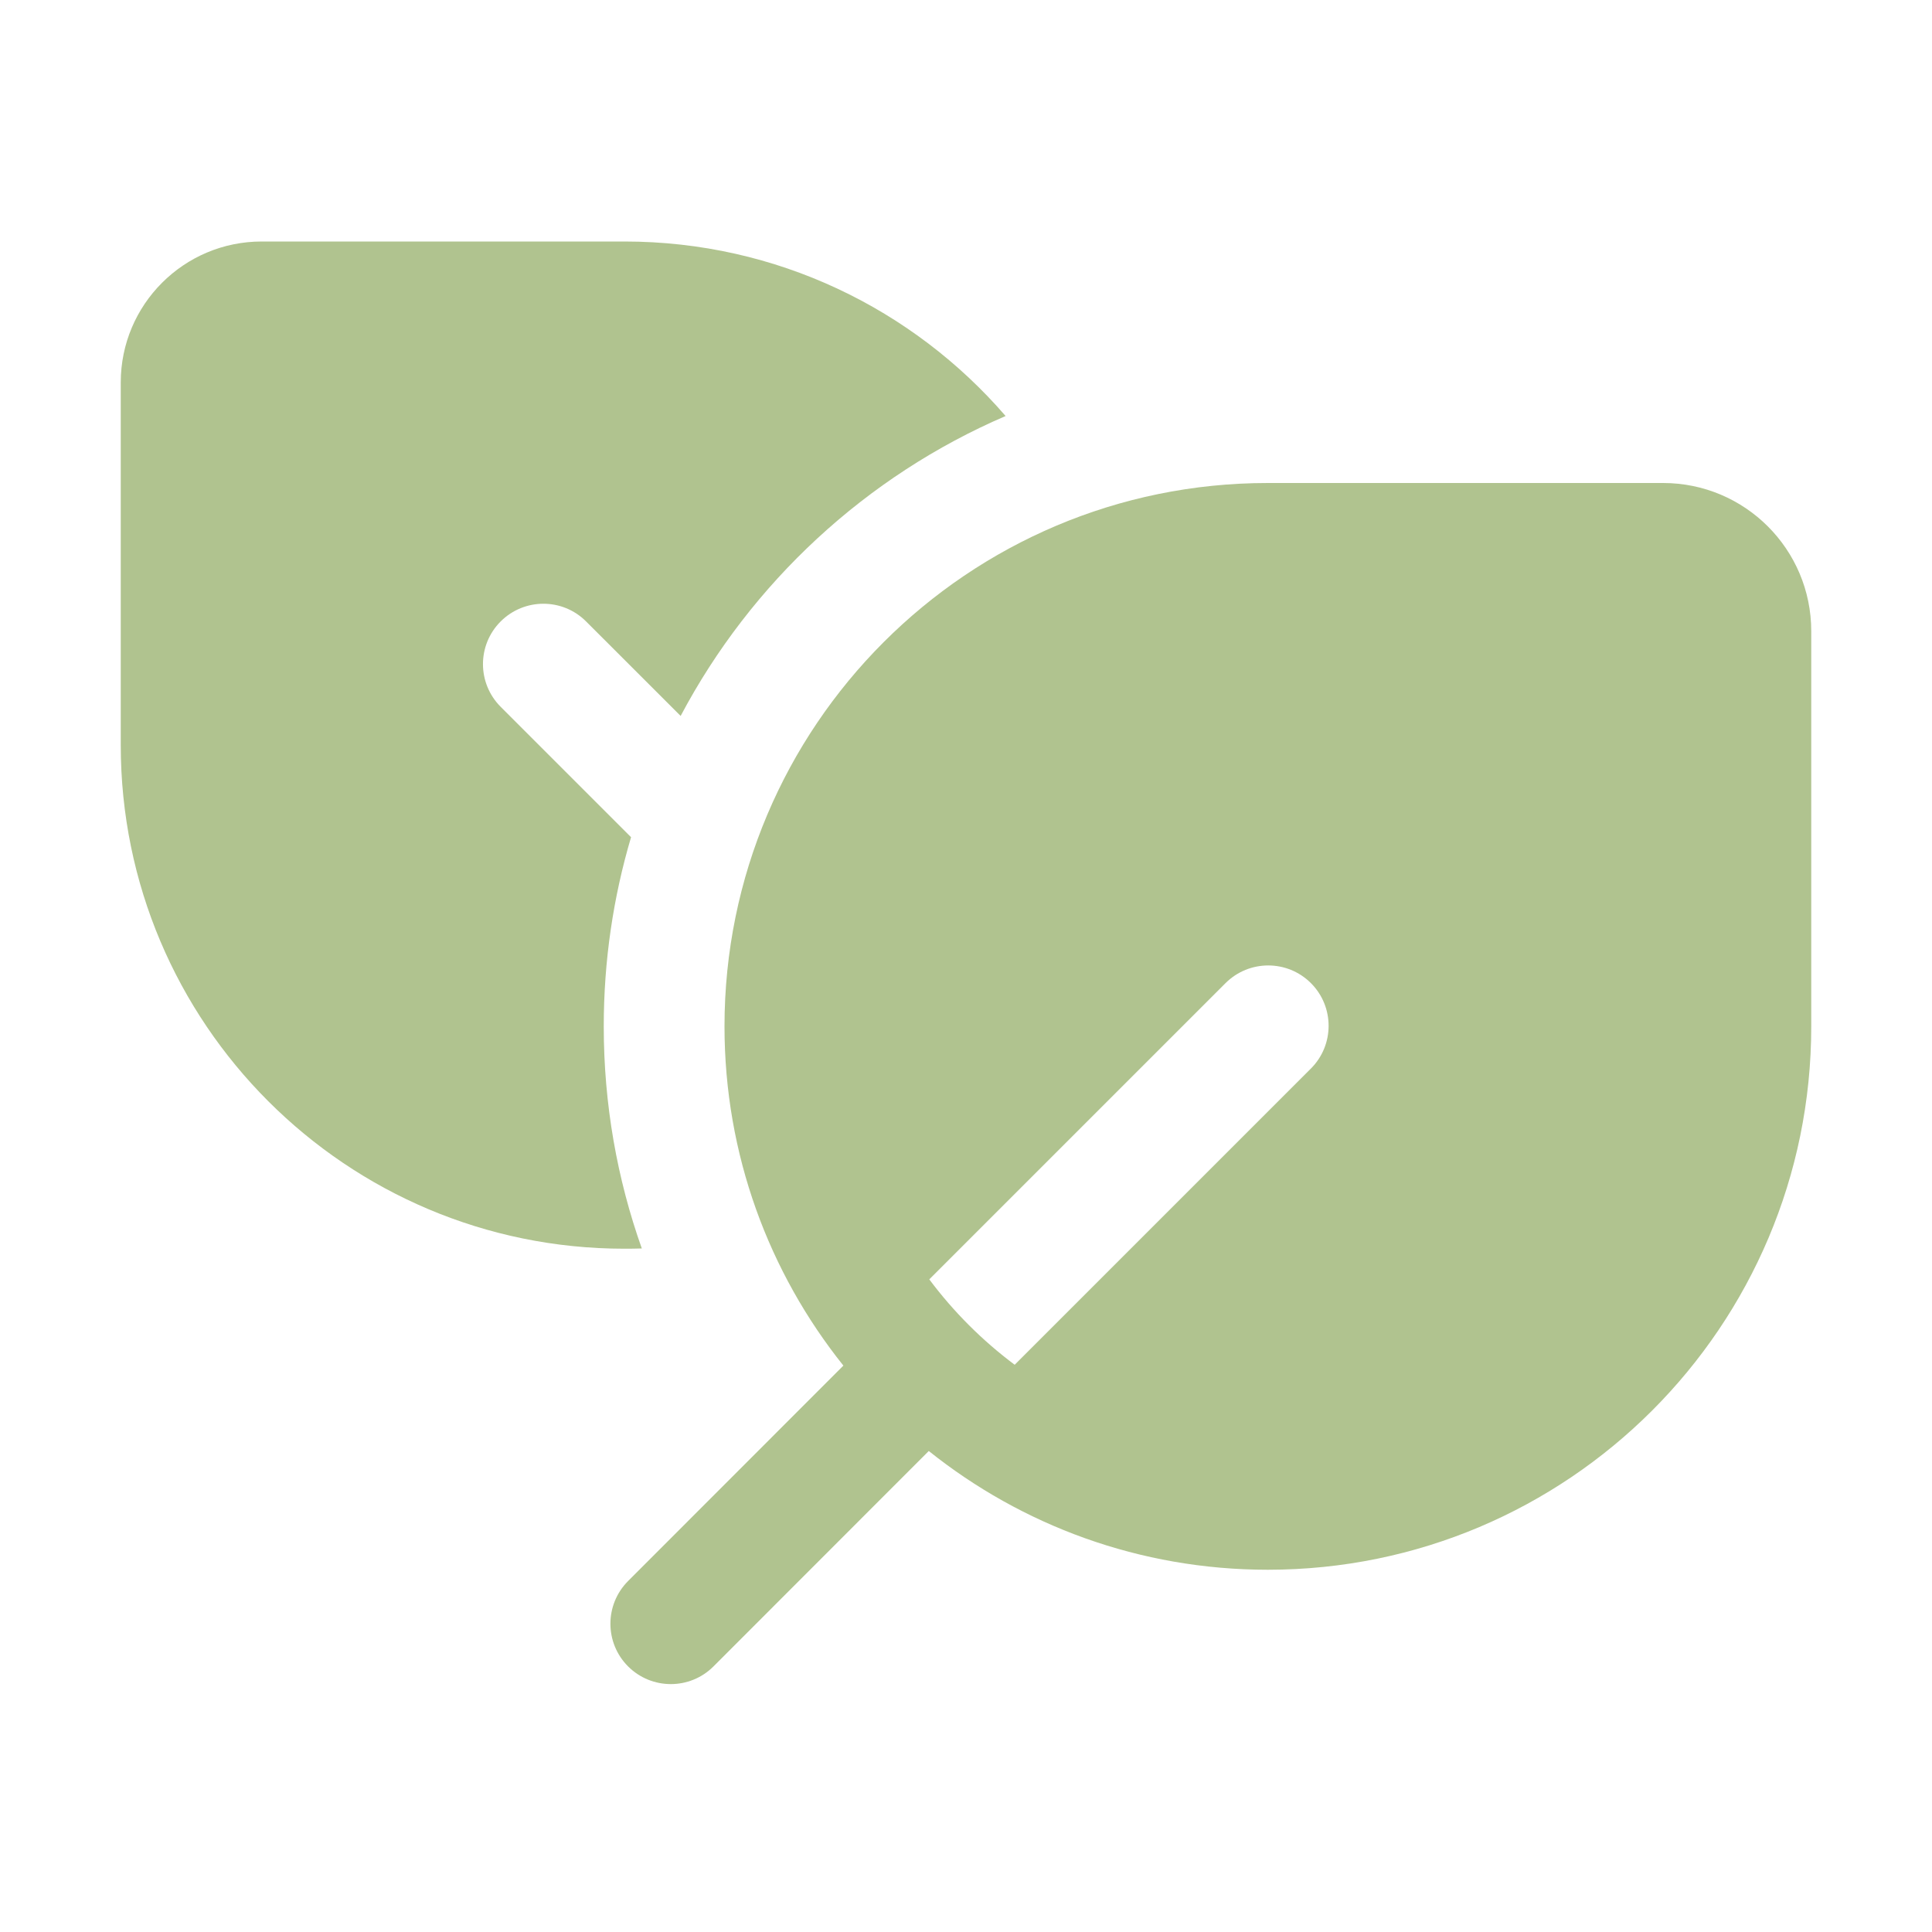 <svg width="30" height="30" viewBox="0 0 30 30" fill="none" xmlns="http://www.w3.org/2000/svg">
<path d="M4.064 3.75C2.855 3.75 1.875 4.73 1.875 5.939V11.57C1.875 15.889 5.376 19.39 9.695 19.39C9.786 19.39 9.876 19.389 9.966 19.386C9.583 18.307 9.375 17.147 9.375 15.938C9.375 14.917 9.523 13.931 9.799 13L7.775 10.976C7.408 10.609 7.408 10.016 7.774 9.65C8.14 9.284 8.734 9.283 9.1 9.649L10.569 11.117C11.666 9.045 13.449 7.392 15.615 6.46C14.181 4.8 12.061 3.75 9.695 3.75H4.064Z" fill="#B0C38F"/>
<path d="M13.096 21.205L9.753 24.55C9.387 24.917 9.387 25.51 9.753 25.876C10.12 26.242 10.713 26.242 11.079 25.876L14.422 22.531C15.865 23.685 17.696 24.375 19.687 24.375C24.347 24.375 28.125 20.597 28.125 15.938V9.801C28.125 8.53 27.095 7.5 25.824 7.5H19.687C15.027 7.5 11.25 11.278 11.25 15.938C11.25 17.93 11.941 19.761 13.096 21.205ZM20.356 16.592L15.756 21.192C15.253 20.816 14.806 20.369 14.43 19.866L19.03 15.266C19.396 14.9 19.99 14.9 20.356 15.266C20.722 15.632 20.722 16.226 20.356 16.592Z" fill="#B0C38F"/>
</svg>
